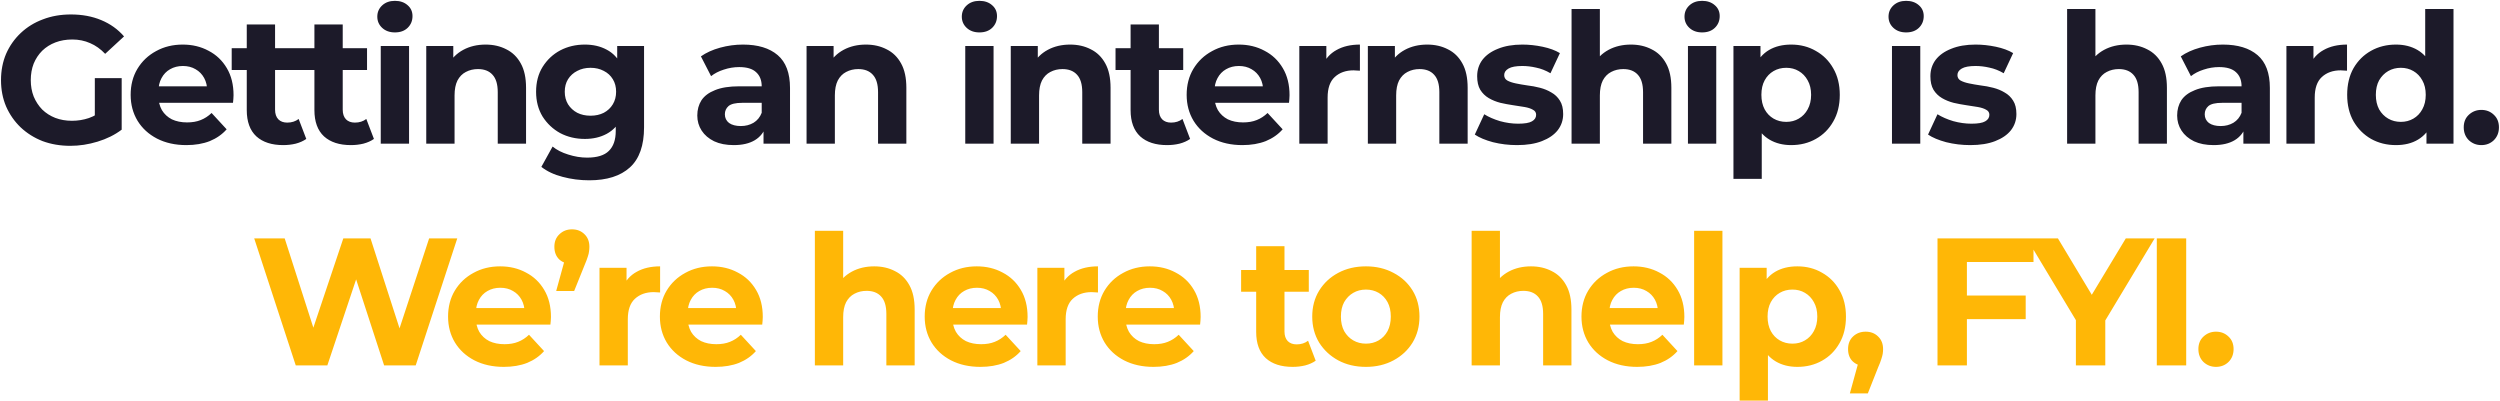 <svg width="992" height="159" viewBox="0 0 992 159" fill="none" xmlns="http://www.w3.org/2000/svg">
<path d="M27.906 57.864C23.922 57.864 20.25 57.24 16.89 55.992C13.578 54.696 10.674 52.872 8.178 50.52C5.73 48.168 3.81 45.408 2.418 42.24C1.074 39.072 0.402 35.592 0.402 31.8C0.402 28.008 1.074 24.528 2.418 21.36C3.81 18.192 5.754 15.432 8.25 13.08C10.746 10.728 13.674 8.928 17.034 7.68C20.394 6.384 24.09 5.736 28.122 5.736C32.586 5.736 36.594 6.48 40.146 7.968C43.746 9.456 46.77 11.616 49.218 14.448L41.73 21.36C39.906 19.44 37.914 18.024 35.754 17.112C33.594 16.152 31.242 15.672 28.698 15.672C26.25 15.672 24.018 16.056 22.002 16.824C19.986 17.592 18.234 18.696 16.746 20.136C15.306 21.576 14.178 23.28 13.362 25.248C12.594 27.216 12.21 29.4 12.21 31.8C12.21 34.152 12.594 36.312 13.362 38.28C14.178 40.248 15.306 41.976 16.746 43.464C18.234 44.904 19.962 46.008 21.93 46.776C23.946 47.544 26.154 47.928 28.554 47.928C30.858 47.928 33.09 47.568 35.25 46.848C37.458 46.08 39.594 44.808 41.658 43.032L48.282 51.456C45.546 53.52 42.354 55.104 38.706 56.208C35.106 57.312 31.506 57.864 27.906 57.864ZM37.626 49.944V31.008H48.282V51.456L37.626 49.944ZM73.949 57.576C69.533 57.576 65.645 56.712 62.285 54.984C58.973 53.256 56.405 50.904 54.581 47.928C52.757 44.904 51.845 41.472 51.845 37.632C51.845 33.744 52.733 30.312 54.509 27.336C56.333 24.312 58.805 21.96 61.925 20.28C65.045 18.552 68.573 17.688 72.509 17.688C76.301 17.688 79.709 18.504 82.733 20.136C85.805 21.72 88.229 24.024 90.005 27.048C91.781 30.024 92.669 33.6 92.669 37.776C92.669 38.208 92.645 38.712 92.597 39.288C92.549 39.816 92.501 40.32 92.453 40.8H60.989V34.248H86.549L82.229 36.192C82.229 34.176 81.821 32.424 81.005 30.936C80.189 29.448 79.061 28.296 77.621 27.48C76.181 26.616 74.501 26.184 72.581 26.184C70.661 26.184 68.957 26.616 67.469 27.48C66.029 28.296 64.901 29.472 64.085 31.008C63.269 32.496 62.861 34.272 62.861 36.336V38.064C62.861 40.176 63.317 42.048 64.229 43.68C65.189 45.264 66.509 46.488 68.189 47.352C69.917 48.168 71.933 48.576 74.237 48.576C76.301 48.576 78.101 48.264 79.637 47.64C81.221 47.016 82.661 46.08 83.957 44.832L89.933 51.312C88.157 53.328 85.925 54.888 83.237 55.992C80.549 57.048 77.453 57.576 73.949 57.576ZM112.387 57.576C107.827 57.576 104.275 56.424 101.731 54.12C99.186 51.768 97.915 48.288 97.915 43.68V9.696H109.147V43.536C109.147 45.168 109.579 46.44 110.443 47.352C111.307 48.216 112.483 48.648 113.971 48.648C115.747 48.648 117.259 48.168 118.507 47.208L121.531 55.128C120.379 55.944 118.987 56.568 117.355 57C115.771 57.384 114.115 57.576 112.387 57.576ZM91.939 27.768V19.128H118.795V27.768H91.939ZM139.232 57.576C134.672 57.576 131.12 56.424 128.576 54.12C126.032 51.768 124.76 48.288 124.76 43.68V9.696H135.992V43.536C135.992 45.168 136.424 46.44 137.288 47.352C138.152 48.216 139.328 48.648 140.816 48.648C142.592 48.648 144.104 48.168 145.352 47.208L148.376 55.128C147.224 55.944 145.832 56.568 144.2 57C142.616 57.384 140.96 57.576 139.232 57.576ZM118.784 27.768V19.128H145.64V27.768H118.784ZM151.081 57V18.264H162.313V57H151.081ZM156.697 12.864C154.633 12.864 152.953 12.264 151.657 11.064C150.361 9.864 149.713 8.376 149.713 6.6C149.713 4.824 150.361 3.336 151.657 2.136C152.953 0.936 154.633 0.336 156.697 0.336C158.761 0.336 160.441 0.912 161.737 2.064C163.033 3.168 163.681 4.608 163.681 6.384C163.681 8.256 163.033 9.816 161.737 11.064C160.489 12.264 158.809 12.864 156.697 12.864ZM192.681 17.688C195.753 17.688 198.489 18.312 200.889 19.56C203.337 20.76 205.257 22.632 206.649 25.176C208.041 27.672 208.737 30.888 208.737 34.824V57H197.505V36.552C197.505 33.432 196.809 31.128 195.417 29.64C194.073 28.152 192.153 27.408 189.657 27.408C187.881 27.408 186.273 27.792 184.833 28.56C183.441 29.28 182.337 30.408 181.521 31.944C180.753 33.48 180.369 35.448 180.369 37.848V57H169.137V18.264H179.865V28.992L177.849 25.752C179.241 23.16 181.233 21.168 183.825 19.776C186.417 18.384 189.369 17.688 192.681 17.688ZM233.816 71.544C230.168 71.544 226.64 71.088 223.232 70.176C219.872 69.312 217.064 67.992 214.808 66.216L219.272 58.152C220.904 59.496 222.968 60.552 225.464 61.32C228.008 62.136 230.504 62.544 232.952 62.544C236.936 62.544 239.816 61.656 241.592 59.88C243.416 58.104 244.328 55.464 244.328 51.96V46.128L245.048 36.408L244.904 26.616V18.264H255.56V50.52C255.56 57.72 253.688 63.024 249.944 66.432C246.2 69.84 240.824 71.544 233.816 71.544ZM232.088 55.128C228.488 55.128 225.224 54.36 222.296 52.824C219.416 51.24 217.088 49.056 215.312 46.272C213.584 43.44 212.72 40.152 212.72 36.408C212.72 32.616 213.584 29.328 215.312 26.544C217.088 23.712 219.416 21.528 222.296 19.992C225.224 18.456 228.488 17.688 232.088 17.688C235.352 17.688 238.232 18.36 240.728 19.704C243.224 21 245.168 23.04 246.56 25.824C247.952 28.56 248.648 32.088 248.648 36.408C248.648 40.68 247.952 44.208 246.56 46.992C245.168 49.728 243.224 51.768 240.728 53.112C238.232 54.456 235.352 55.128 232.088 55.128ZM234.32 45.912C236.288 45.912 238.04 45.528 239.576 44.76C241.112 43.944 242.312 42.816 243.176 41.376C244.04 39.936 244.472 38.28 244.472 36.408C244.472 34.488 244.04 32.832 243.176 31.44C242.312 30 241.112 28.896 239.576 28.128C238.04 27.312 236.288 26.904 234.32 26.904C232.352 26.904 230.6 27.312 229.064 28.128C227.528 28.896 226.304 30 225.392 31.44C224.528 32.832 224.096 34.488 224.096 36.408C224.096 38.28 224.528 39.936 225.392 41.376C226.304 42.816 227.528 43.944 229.064 44.76C230.6 45.528 232.352 45.912 234.32 45.912ZM302.964 57V49.44L302.244 47.784V34.248C302.244 31.848 301.5 29.976 300.012 28.632C298.572 27.288 296.34 26.616 293.316 26.616C291.252 26.616 289.212 26.952 287.196 27.624C285.228 28.248 283.548 29.112 282.156 30.216L278.124 22.368C280.236 20.88 282.78 19.728 285.756 18.912C288.732 18.096 291.756 17.688 294.828 17.688C300.732 17.688 305.316 19.08 308.58 21.864C311.844 24.648 313.476 28.992 313.476 34.896V57H302.964ZM291.156 57.576C288.132 57.576 285.54 57.072 283.38 56.064C281.22 55.008 279.564 53.592 278.412 51.816C277.26 50.04 276.684 48.048 276.684 45.84C276.684 43.536 277.236 41.52 278.34 39.792C279.492 38.064 281.292 36.72 283.74 35.76C286.188 34.752 289.38 34.248 293.316 34.248H303.612V40.8H294.54C291.9 40.8 290.076 41.232 289.068 42.096C288.108 42.96 287.628 44.04 287.628 45.336C287.628 46.776 288.18 47.928 289.284 48.792C290.436 49.608 291.996 50.016 293.964 50.016C295.836 50.016 297.516 49.584 299.004 48.72C300.492 47.808 301.572 46.488 302.244 44.76L303.972 49.944C303.156 52.44 301.668 54.336 299.508 55.632C297.348 56.928 294.564 57.576 291.156 57.576ZM343.586 17.688C346.658 17.688 349.394 18.312 351.794 19.56C354.242 20.76 356.162 22.632 357.554 25.176C358.946 27.672 359.642 30.888 359.642 34.824V57H348.41V36.552C348.41 33.432 347.714 31.128 346.322 29.64C344.978 28.152 343.058 27.408 340.562 27.408C338.786 27.408 337.178 27.792 335.738 28.56C334.346 29.28 333.242 30.408 332.426 31.944C331.658 33.48 331.274 35.448 331.274 37.848V57H320.042V18.264H330.77V28.992L328.754 25.752C330.146 23.16 332.138 21.168 334.73 19.776C337.322 18.384 340.274 17.688 343.586 17.688ZM383.014 57V18.264H394.246V57H383.014ZM388.63 12.864C386.566 12.864 384.886 12.264 383.59 11.064C382.294 9.864 381.646 8.376 381.646 6.6C381.646 4.824 382.294 3.336 383.59 2.136C384.886 0.936 386.566 0.336 388.63 0.336C390.694 0.336 392.374 0.912 393.67 2.064C394.966 3.168 395.614 4.608 395.614 6.384C395.614 8.256 394.966 9.816 393.67 11.064C392.422 12.264 390.742 12.864 388.63 12.864ZM424.614 17.688C427.686 17.688 430.422 18.312 432.822 19.56C435.27 20.76 437.19 22.632 438.582 25.176C439.974 27.672 440.67 30.888 440.67 34.824V57H429.438V36.552C429.438 33.432 428.742 31.128 427.35 29.64C426.006 28.152 424.086 27.408 421.59 27.408C419.814 27.408 418.206 27.792 416.766 28.56C415.374 29.28 414.27 30.408 413.454 31.944C412.686 33.48 412.302 35.448 412.302 37.848V57H401.07V18.264H411.798V28.992L409.782 25.752C411.174 23.16 413.166 21.168 415.758 19.776C418.35 18.384 421.302 17.688 424.614 17.688ZM463.091 57.576C458.531 57.576 454.979 56.424 452.435 54.12C449.891 51.768 448.619 48.288 448.619 43.68V9.696H459.851V43.536C459.851 45.168 460.283 46.44 461.147 47.352C462.011 48.216 463.187 48.648 464.675 48.648C466.451 48.648 467.963 48.168 469.211 47.208L472.235 55.128C471.083 55.944 469.691 56.568 468.059 57C466.475 57.384 464.819 57.576 463.091 57.576ZM442.643 27.768V19.128H469.499V27.768H442.643ZM492.969 57.576C488.553 57.576 484.665 56.712 481.305 54.984C477.993 53.256 475.425 50.904 473.601 47.928C471.777 44.904 470.865 41.472 470.865 37.632C470.865 33.744 471.753 30.312 473.529 27.336C475.353 24.312 477.825 21.96 480.945 20.28C484.065 18.552 487.593 17.688 491.529 17.688C495.321 17.688 498.729 18.504 501.753 20.136C504.825 21.72 507.249 24.024 509.025 27.048C510.801 30.024 511.689 33.6 511.689 37.776C511.689 38.208 511.665 38.712 511.617 39.288C511.569 39.816 511.521 40.32 511.473 40.8H480.009V34.248H505.569L501.249 36.192C501.249 34.176 500.841 32.424 500.025 30.936C499.209 29.448 498.081 28.296 496.641 27.48C495.201 26.616 493.521 26.184 491.601 26.184C489.681 26.184 487.977 26.616 486.489 27.48C485.049 28.296 483.921 29.472 483.105 31.008C482.289 32.496 481.881 34.272 481.881 36.336V38.064C481.881 40.176 482.337 42.048 483.249 43.68C484.209 45.264 485.529 46.488 487.209 47.352C488.937 48.168 490.953 48.576 493.257 48.576C495.321 48.576 497.121 48.264 498.657 47.64C500.241 47.016 501.681 46.08 502.977 44.832L508.953 51.312C507.177 53.328 504.945 54.888 502.257 55.992C499.569 57.048 496.473 57.576 492.969 57.576ZM515.567 57V18.264H526.295V29.208L524.783 26.04C525.935 23.304 527.783 21.24 530.327 19.848C532.871 18.408 535.967 17.688 539.615 17.688V28.056C539.135 28.008 538.703 27.984 538.319 27.984C537.935 27.936 537.527 27.912 537.095 27.912C534.023 27.912 531.527 28.8 529.607 30.576C527.735 32.304 526.799 35.016 526.799 38.712V57H515.567ZM566.308 17.688C569.38 17.688 572.116 18.312 574.516 19.56C576.964 20.76 578.884 22.632 580.276 25.176C581.668 27.672 582.364 30.888 582.364 34.824V57H571.132V36.552C571.132 33.432 570.436 31.128 569.044 29.64C567.7 28.152 565.78 27.408 563.284 27.408C561.508 27.408 559.9 27.792 558.46 28.56C557.068 29.28 555.964 30.408 555.148 31.944C554.38 33.48 553.996 35.448 553.996 37.848V57H542.764V18.264H553.492V28.992L551.476 25.752C552.868 23.16 554.86 21.168 557.452 19.776C560.044 18.384 562.996 17.688 566.308 17.688ZM601.977 57.576C598.665 57.576 595.473 57.192 592.401 56.424C589.377 55.608 586.977 54.6 585.201 53.4L588.945 45.336C590.721 46.44 592.809 47.352 595.209 48.072C597.657 48.744 600.057 49.08 602.409 49.08C605.001 49.08 606.825 48.768 607.881 48.144C608.985 47.52 609.537 46.656 609.537 45.552C609.537 44.64 609.105 43.968 608.241 43.536C607.425 43.056 606.321 42.696 604.929 42.456C603.537 42.216 602.001 41.976 600.321 41.736C598.689 41.496 597.033 41.184 595.353 40.8C593.673 40.368 592.137 39.744 590.745 38.928C589.353 38.112 588.225 37.008 587.361 35.616C586.545 34.224 586.137 32.424 586.137 30.216C586.137 27.768 586.833 25.608 588.225 23.736C589.665 21.864 591.729 20.4 594.417 19.344C597.105 18.24 600.321 17.688 604.065 17.688C606.705 17.688 609.393 17.976 612.129 18.552C614.865 19.128 617.145 19.968 618.969 21.072L615.225 29.064C613.353 27.96 611.457 27.216 609.537 26.832C607.665 26.4 605.841 26.184 604.065 26.184C601.569 26.184 599.745 26.52 598.593 27.192C597.441 27.864 596.865 28.728 596.865 29.784C596.865 30.744 597.273 31.464 598.089 31.944C598.953 32.424 600.081 32.808 601.473 33.096C602.865 33.384 604.377 33.648 606.009 33.888C607.689 34.08 609.369 34.392 611.049 34.824C612.729 35.256 614.241 35.88 615.585 36.696C616.977 37.464 618.105 38.544 618.969 39.936C619.833 41.28 620.265 43.056 620.265 45.264C620.265 47.664 619.545 49.8 618.105 51.672C616.665 53.496 614.577 54.936 611.841 55.992C609.153 57.048 605.865 57.576 601.977 57.576ZM647.139 17.688C650.211 17.688 652.947 18.312 655.347 19.56C657.795 20.76 659.715 22.632 661.107 25.176C662.499 27.672 663.195 30.888 663.195 34.824V57H651.963V36.552C651.963 33.432 651.267 31.128 649.875 29.64C648.531 28.152 646.611 27.408 644.115 27.408C642.339 27.408 640.731 27.792 639.291 28.56C637.899 29.28 636.795 30.408 635.979 31.944C635.211 33.48 634.827 35.448 634.827 37.848V57H623.595V3.576H634.827V28.992L632.307 25.752C633.699 23.16 635.691 21.168 638.283 19.776C640.875 18.384 643.827 17.688 647.139 17.688ZM669.776 57V18.264H681.008V57H669.776ZM675.392 12.864C673.328 12.864 671.648 12.264 670.352 11.064C669.056 9.864 668.408 8.376 668.408 6.6C668.408 4.824 669.056 3.336 670.352 2.136C671.648 0.936 673.328 0.336 675.392 0.336C677.456 0.336 679.136 0.912 680.432 2.064C681.728 3.168 682.376 4.608 682.376 6.384C682.376 8.256 681.728 9.816 680.432 11.064C679.184 12.264 677.504 12.864 675.392 12.864ZM710.728 57.576C707.464 57.576 704.608 56.856 702.16 55.416C699.712 53.976 697.792 51.792 696.4 48.864C695.056 45.888 694.384 42.144 694.384 37.632C694.384 33.072 695.032 29.328 696.328 26.4C697.624 23.472 699.496 21.288 701.944 19.848C704.392 18.408 707.32 17.688 710.728 17.688C714.376 17.688 717.64 18.528 720.52 20.208C723.448 21.84 725.752 24.144 727.432 27.12C729.16 30.096 730.024 33.6 730.024 37.632C730.024 41.712 729.16 45.24 727.432 48.216C725.752 51.192 723.448 53.496 720.52 55.128C717.64 56.76 714.376 57.576 710.728 57.576ZM687.832 70.968V18.264H698.56V26.184L698.344 37.704L699.064 49.152V70.968H687.832ZM708.784 48.36C710.656 48.36 712.312 47.928 713.752 47.064C715.24 46.2 716.416 44.976 717.28 43.392C718.192 41.76 718.648 39.84 718.648 37.632C718.648 35.376 718.192 33.456 717.28 31.872C716.416 30.288 715.24 29.064 713.752 28.2C712.312 27.336 710.656 26.904 708.784 26.904C706.912 26.904 705.232 27.336 703.744 28.2C702.256 29.064 701.08 30.288 700.216 31.872C699.352 33.456 698.92 35.376 698.92 37.632C698.92 39.84 699.352 41.76 700.216 43.392C701.08 44.976 702.256 46.2 703.744 47.064C705.232 47.928 706.912 48.36 708.784 48.36ZM750.734 57V18.264H761.966V57H750.734ZM756.35 12.864C754.286 12.864 752.606 12.264 751.31 11.064C750.014 9.864 749.366 8.376 749.366 6.6C749.366 4.824 750.014 3.336 751.31 2.136C752.606 0.936 754.286 0.336 756.35 0.336C758.414 0.336 760.094 0.912 761.39 2.064C762.686 3.168 763.334 4.608 763.334 6.384C763.334 8.256 762.686 9.816 761.39 11.064C760.142 12.264 758.462 12.864 756.35 12.864ZM781.822 57.576C778.51 57.576 775.318 57.192 772.246 56.424C769.222 55.608 766.822 54.6 765.046 53.4L768.79 45.336C770.566 46.44 772.654 47.352 775.054 48.072C777.502 48.744 779.902 49.08 782.254 49.08C784.846 49.08 786.67 48.768 787.726 48.144C788.83 47.52 789.382 46.656 789.382 45.552C789.382 44.64 788.95 43.968 788.086 43.536C787.27 43.056 786.166 42.696 784.774 42.456C783.382 42.216 781.846 41.976 780.166 41.736C778.534 41.496 776.878 41.184 775.198 40.8C773.518 40.368 771.982 39.744 770.59 38.928C769.198 38.112 768.07 37.008 767.206 35.616C766.39 34.224 765.982 32.424 765.982 30.216C765.982 27.768 766.678 25.608 768.07 23.736C769.51 21.864 771.574 20.4 774.262 19.344C776.95 18.24 780.166 17.688 783.91 17.688C786.55 17.688 789.238 17.976 791.974 18.552C794.71 19.128 796.99 19.968 798.814 21.072L795.07 29.064C793.198 27.96 791.302 27.216 789.382 26.832C787.51 26.4 785.686 26.184 783.91 26.184C781.414 26.184 779.59 26.52 778.438 27.192C777.286 27.864 776.71 28.728 776.71 29.784C776.71 30.744 777.118 31.464 777.934 31.944C778.798 32.424 779.926 32.808 781.318 33.096C782.71 33.384 784.222 33.648 785.854 33.888C787.534 34.08 789.214 34.392 790.894 34.824C792.574 35.256 794.086 35.88 795.43 36.696C796.822 37.464 797.95 38.544 798.814 39.936C799.678 41.28 800.11 43.056 800.11 45.264C800.11 47.664 799.39 49.8 797.95 51.672C796.51 53.496 794.422 54.936 791.686 55.992C788.998 57.048 785.71 57.576 781.822 57.576ZM843.775 17.688C846.847 17.688 849.583 18.312 851.983 19.56C854.431 20.76 856.351 22.632 857.743 25.176C859.135 27.672 859.831 30.888 859.831 34.824V57H848.599V36.552C848.599 33.432 847.903 31.128 846.511 29.64C845.167 28.152 843.247 27.408 840.751 27.408C838.975 27.408 837.367 27.792 835.927 28.56C834.535 29.28 833.431 30.408 832.615 31.944C831.847 33.48 831.463 35.448 831.463 37.848V57H820.231V3.576H831.463V28.992L828.943 25.752C830.335 23.16 832.327 21.168 834.919 19.776C837.511 18.384 840.463 17.688 843.775 17.688ZM890.172 57V49.44L889.452 47.784V34.248C889.452 31.848 888.708 29.976 887.22 28.632C885.78 27.288 883.548 26.616 880.524 26.616C878.46 26.616 876.42 26.952 874.404 27.624C872.436 28.248 870.756 29.112 869.364 30.216L865.332 22.368C867.444 20.88 869.988 19.728 872.964 18.912C875.94 18.096 878.964 17.688 882.036 17.688C887.94 17.688 892.524 19.08 895.788 21.864C899.052 24.648 900.684 28.992 900.684 34.896V57H890.172ZM878.364 57.576C875.34 57.576 872.748 57.072 870.588 56.064C868.428 55.008 866.772 53.592 865.62 51.816C864.468 50.04 863.892 48.048 863.892 45.84C863.892 43.536 864.444 41.52 865.548 39.792C866.7 38.064 868.5 36.72 870.948 35.76C873.396 34.752 876.588 34.248 880.524 34.248H890.82V40.8H881.748C879.108 40.8 877.284 41.232 876.276 42.096C875.316 42.96 874.836 44.04 874.836 45.336C874.836 46.776 875.388 47.928 876.492 48.792C877.644 49.608 879.204 50.016 881.172 50.016C883.044 50.016 884.724 49.584 886.212 48.72C887.7 47.808 888.78 46.488 889.452 44.76L891.18 49.944C890.364 52.44 888.876 54.336 886.716 55.632C884.556 56.928 881.772 57.576 878.364 57.576ZM907.25 57V18.264H917.978V29.208L916.466 26.04C917.618 23.304 919.466 21.24 922.01 19.848C924.554 18.408 927.65 17.688 931.298 17.688V28.056C930.818 28.008 930.386 27.984 930.002 27.984C929.618 27.936 929.21 27.912 928.778 27.912C925.706 27.912 923.21 28.8 921.29 30.576C919.418 32.304 918.482 35.016 918.482 38.712V57H907.25ZM950.727 57.576C947.079 57.576 943.791 56.76 940.863 55.128C937.935 53.448 935.607 51.12 933.879 48.144C932.199 45.168 931.359 41.664 931.359 37.632C931.359 33.552 932.199 30.024 933.879 27.048C935.607 24.072 937.935 21.768 940.863 20.136C943.791 18.504 947.079 17.688 950.727 17.688C953.991 17.688 956.847 18.408 959.295 19.848C961.743 21.288 963.639 23.472 964.983 26.4C966.327 29.328 966.999 33.072 966.999 37.632C966.999 42.144 966.351 45.888 965.055 48.864C963.759 51.792 961.887 53.976 959.439 55.416C957.039 56.856 954.135 57.576 950.727 57.576ZM952.671 48.36C954.495 48.36 956.151 47.928 957.639 47.064C959.127 46.2 960.303 44.976 961.167 43.392C962.079 41.76 962.535 39.84 962.535 37.632C962.535 35.376 962.079 33.456 961.167 31.872C960.303 30.288 959.127 29.064 957.639 28.2C956.151 27.336 954.495 26.904 952.671 26.904C950.799 26.904 949.119 27.336 947.631 28.2C946.143 29.064 944.943 30.288 944.031 31.872C943.167 33.456 942.735 35.376 942.735 37.632C942.735 39.84 943.167 41.76 944.031 43.392C944.943 44.976 946.143 46.2 947.631 47.064C949.119 47.928 950.799 48.36 952.671 48.36ZM962.823 57V49.08L963.039 37.56L962.319 26.112V3.576H973.551V57H962.823ZM984.594 57.576C982.674 57.576 981.018 56.928 979.626 55.632C978.282 54.288 977.61 52.584 977.61 50.52C977.61 48.456 978.282 46.8 979.626 45.552C981.018 44.256 982.674 43.608 984.594 43.608C986.562 43.608 988.218 44.256 989.562 45.552C990.906 46.8 991.578 48.456 991.578 50.52C991.578 52.584 990.906 54.288 989.562 55.632C988.218 56.928 986.562 57.576 984.594 57.576Z" fill="#1C1A29"/>
<path d="M117.359 145L100.871 94.6H112.967L127.295 139.24H121.247L136.223 94.6H147.023L161.423 139.24H155.591L170.279 94.6H181.439L164.951 145H152.423L139.679 105.832H142.991L129.887 145H117.359ZM199.899 145.576C195.483 145.576 191.595 144.712 188.235 142.984C184.923 141.256 182.355 138.904 180.531 135.928C178.707 132.904 177.795 129.472 177.795 125.632C177.795 121.744 178.683 118.312 180.459 115.336C182.283 112.312 184.755 109.96 187.875 108.28C190.995 106.552 194.523 105.688 198.459 105.688C202.251 105.688 205.659 106.504 208.683 108.136C211.755 109.72 214.179 112.024 215.955 115.048C217.731 118.024 218.619 121.6 218.619 125.776C218.619 126.208 218.595 126.712 218.547 127.288C218.499 127.816 218.451 128.32 218.403 128.8H186.939V122.248H212.499L208.179 124.192C208.179 122.176 207.771 120.424 206.955 118.936C206.139 117.448 205.011 116.296 203.571 115.48C202.131 114.616 200.451 114.184 198.531 114.184C196.611 114.184 194.907 114.616 193.419 115.48C191.979 116.296 190.851 117.472 190.035 119.008C189.219 120.496 188.811 122.272 188.811 124.336V126.064C188.811 128.176 189.267 130.048 190.179 131.68C191.139 133.264 192.459 134.488 194.139 135.352C195.867 136.168 197.883 136.576 200.187 136.576C202.251 136.576 204.051 136.264 205.587 135.64C207.171 135.016 208.611 134.08 209.907 132.832L215.883 139.312C214.107 141.328 211.875 142.888 209.187 143.992C206.499 145.048 203.403 145.576 199.899 145.576ZM220.694 115.48L225.446 98.2L227.03 104.752C224.966 104.752 223.262 104.152 221.918 102.952C220.622 101.704 219.974 100.024 219.974 97.912C219.974 95.848 220.646 94.192 221.99 92.944C223.334 91.648 224.99 91 226.958 91C228.974 91 230.63 91.648 231.926 92.944C233.222 94.192 233.87 95.848 233.87 97.912C233.87 98.536 233.822 99.16 233.726 99.784C233.678 100.36 233.51 101.056 233.222 101.872C232.982 102.688 232.574 103.768 231.998 105.112L227.822 115.48H220.694ZM237.882 145V106.264H248.61V117.208L247.098 114.04C248.25 111.304 250.098 109.24 252.642 107.848C255.186 106.408 258.282 105.688 261.93 105.688V116.056C261.45 116.008 261.018 115.984 260.634 115.984C260.25 115.936 259.842 115.912 259.41 115.912C256.338 115.912 253.842 116.8 251.922 118.576C250.05 120.304 249.114 123.016 249.114 126.712V145H237.882ZM283.951 145.576C279.535 145.576 275.647 144.712 272.287 142.984C268.975 141.256 266.407 138.904 264.583 135.928C262.759 132.904 261.847 129.472 261.847 125.632C261.847 121.744 262.735 118.312 264.511 115.336C266.335 112.312 268.807 109.96 271.927 108.28C275.047 106.552 278.575 105.688 282.511 105.688C286.303 105.688 289.711 106.504 292.735 108.136C295.807 109.72 298.231 112.024 300.007 115.048C301.783 118.024 302.671 121.6 302.671 125.776C302.671 126.208 302.647 126.712 302.599 127.288C302.551 127.816 302.503 128.32 302.455 128.8H270.991V122.248H296.551L292.231 124.192C292.231 122.176 291.823 120.424 291.007 118.936C290.191 117.448 289.063 116.296 287.623 115.48C286.183 114.616 284.503 114.184 282.583 114.184C280.663 114.184 278.959 114.616 277.471 115.48C276.031 116.296 274.903 117.472 274.087 119.008C273.271 120.496 272.863 122.272 272.863 124.336V126.064C272.863 128.176 273.319 130.048 274.231 131.68C275.191 133.264 276.511 134.488 278.191 135.352C279.919 136.168 281.935 136.576 284.239 136.576C286.303 136.576 288.103 136.264 289.639 135.64C291.223 135.016 292.663 134.08 293.959 132.832L299.935 139.312C298.159 141.328 295.927 142.888 293.239 143.992C290.551 145.048 287.455 145.576 283.951 145.576ZM346.883 105.688C349.955 105.688 352.691 106.312 355.091 107.56C357.539 108.76 359.459 110.632 360.851 113.176C362.243 115.672 362.939 118.888 362.939 122.824V145H351.707V124.552C351.707 121.432 351.011 119.128 349.619 117.64C348.275 116.152 346.355 115.408 343.859 115.408C342.083 115.408 340.475 115.792 339.035 116.56C337.643 117.28 336.539 118.408 335.723 119.944C334.955 121.48 334.571 123.448 334.571 125.848V145H323.339V91.576H334.571V116.992L332.051 113.752C333.443 111.16 335.435 109.168 338.027 107.776C340.619 106.384 343.571 105.688 346.883 105.688ZM389.026 145.576C384.61 145.576 380.722 144.712 377.362 142.984C374.05 141.256 371.482 138.904 369.658 135.928C367.834 132.904 366.922 129.472 366.922 125.632C366.922 121.744 367.81 118.312 369.586 115.336C371.41 112.312 373.882 109.96 377.002 108.28C380.122 106.552 383.65 105.688 387.586 105.688C391.378 105.688 394.786 106.504 397.81 108.136C400.882 109.72 403.306 112.024 405.082 115.048C406.858 118.024 407.746 121.6 407.746 125.776C407.746 126.208 407.722 126.712 407.674 127.288C407.626 127.816 407.578 128.32 407.53 128.8H376.066V122.248H401.626L397.306 124.192C397.306 122.176 396.898 120.424 396.082 118.936C395.266 117.448 394.138 116.296 392.698 115.48C391.258 114.616 389.578 114.184 387.658 114.184C385.738 114.184 384.034 114.616 382.546 115.48C381.106 116.296 379.978 117.472 379.162 119.008C378.346 120.496 377.938 122.272 377.938 124.336V126.064C377.938 128.176 378.394 130.048 379.306 131.68C380.266 133.264 381.586 134.488 383.266 135.352C384.994 136.168 387.01 136.576 389.314 136.576C391.378 136.576 393.178 136.264 394.714 135.64C396.298 135.016 397.738 134.08 399.034 132.832L405.01 139.312C403.234 141.328 401.002 142.888 398.314 143.992C395.626 145.048 392.53 145.576 389.026 145.576ZM411.624 145V106.264H422.352V117.208L420.84 114.04C421.992 111.304 423.84 109.24 426.384 107.848C428.928 106.408 432.024 105.688 435.672 105.688V116.056C435.192 116.008 434.76 115.984 434.376 115.984C433.992 115.936 433.584 115.912 433.152 115.912C430.08 115.912 427.584 116.8 425.664 118.576C423.792 120.304 422.856 123.016 422.856 126.712V145H411.624ZM457.693 145.576C453.277 145.576 449.389 144.712 446.029 142.984C442.717 141.256 440.149 138.904 438.325 135.928C436.501 132.904 435.589 129.472 435.589 125.632C435.589 121.744 436.477 118.312 438.253 115.336C440.077 112.312 442.549 109.96 445.669 108.28C448.789 106.552 452.317 105.688 456.253 105.688C460.045 105.688 463.453 106.504 466.477 108.136C469.549 109.72 471.973 112.024 473.749 115.048C475.525 118.024 476.413 121.6 476.413 125.776C476.413 126.208 476.389 126.712 476.341 127.288C476.293 127.816 476.245 128.32 476.197 128.8H444.733V122.248H470.293L465.973 124.192C465.973 122.176 465.565 120.424 464.749 118.936C463.933 117.448 462.805 116.296 461.365 115.48C459.925 114.616 458.245 114.184 456.325 114.184C454.405 114.184 452.701 114.616 451.213 115.48C449.773 116.296 448.645 117.472 447.829 119.008C447.013 120.496 446.605 122.272 446.605 124.336V126.064C446.605 128.176 447.061 130.048 447.973 131.68C448.933 133.264 450.253 134.488 451.933 135.352C453.661 136.168 455.677 136.576 457.981 136.576C460.045 136.576 461.845 136.264 463.381 135.64C464.965 135.016 466.405 134.08 467.701 132.832L473.677 139.312C471.901 141.328 469.669 142.888 466.981 143.992C464.293 145.048 461.197 145.576 457.693 145.576ZM512.922 145.576C508.362 145.576 504.81 144.424 502.266 142.12C499.722 139.768 498.45 136.288 498.45 131.68V97.696H509.682V131.536C509.682 133.168 510.114 134.44 510.978 135.352C511.842 136.216 513.018 136.648 514.506 136.648C516.282 136.648 517.794 136.168 519.042 135.208L522.066 143.128C520.914 143.944 519.522 144.568 517.89 145C516.306 145.384 514.65 145.576 512.922 145.576ZM492.474 115.768V107.128H519.33V115.768H492.474ZM542.007 145.576C537.879 145.576 534.207 144.712 530.991 142.984C527.823 141.256 525.303 138.904 523.431 135.928C521.607 132.904 520.695 129.472 520.695 125.632C520.695 121.744 521.607 118.312 523.431 115.336C525.303 112.312 527.823 109.96 530.991 108.28C534.207 106.552 537.879 105.688 542.007 105.688C546.087 105.688 549.735 106.552 552.951 108.28C556.167 109.96 558.687 112.288 560.511 115.264C562.335 118.24 563.247 121.696 563.247 125.632C563.247 129.472 562.335 132.904 560.511 135.928C558.687 138.904 556.167 141.256 552.951 142.984C549.735 144.712 546.087 145.576 542.007 145.576ZM542.007 136.36C543.879 136.36 545.559 135.928 547.047 135.064C548.535 134.2 549.711 132.976 550.575 131.392C551.439 129.76 551.871 127.84 551.871 125.632C551.871 123.376 551.439 121.456 550.575 119.872C549.711 118.288 548.535 117.064 547.047 116.2C545.559 115.336 543.879 114.904 542.007 114.904C540.135 114.904 538.455 115.336 536.967 116.2C535.479 117.064 534.279 118.288 533.367 119.872C532.503 121.456 532.071 123.376 532.071 125.632C532.071 127.84 532.503 129.76 533.367 131.392C534.279 132.976 535.479 134.2 536.967 135.064C538.455 135.928 540.135 136.36 542.007 136.36ZM607.49 105.688C610.562 105.688 613.298 106.312 615.698 107.56C618.146 108.76 620.066 110.632 621.458 113.176C622.85 115.672 623.546 118.888 623.546 122.824V145H612.314V124.552C612.314 121.432 611.618 119.128 610.226 117.64C608.882 116.152 606.962 115.408 604.466 115.408C602.69 115.408 601.082 115.792 599.642 116.56C598.25 117.28 597.146 118.408 596.33 119.944C595.562 121.48 595.178 123.448 595.178 125.848V145H583.946V91.576H595.178V116.992L592.658 113.752C594.05 111.16 596.042 109.168 598.634 107.776C601.226 106.384 604.178 105.688 607.49 105.688ZM649.632 145.576C645.216 145.576 641.328 144.712 637.968 142.984C634.656 141.256 632.088 138.904 630.264 135.928C628.44 132.904 627.528 129.472 627.528 125.632C627.528 121.744 628.416 118.312 630.192 115.336C632.016 112.312 634.488 109.96 637.608 108.28C640.728 106.552 644.256 105.688 648.192 105.688C651.984 105.688 655.392 106.504 658.416 108.136C661.488 109.72 663.912 112.024 665.688 115.048C667.464 118.024 668.352 121.6 668.352 125.776C668.352 126.208 668.328 126.712 668.28 127.288C668.232 127.816 668.184 128.32 668.136 128.8H636.672V122.248H662.232L657.912 124.192C657.912 122.176 657.504 120.424 656.688 118.936C655.872 117.448 654.744 116.296 653.304 115.48C651.864 114.616 650.184 114.184 648.264 114.184C646.344 114.184 644.64 114.616 643.152 115.48C641.712 116.296 640.584 117.472 639.768 119.008C638.952 120.496 638.544 122.272 638.544 124.336V126.064C638.544 128.176 639 130.048 639.912 131.68C640.872 133.264 642.192 134.488 643.872 135.352C645.6 136.168 647.616 136.576 649.92 136.576C651.984 136.576 653.784 136.264 655.32 135.64C656.904 135.016 658.344 134.08 659.64 132.832L665.616 139.312C663.84 141.328 661.608 142.888 658.92 143.992C656.232 145.048 653.136 145.576 649.632 145.576ZM672.23 145V91.576H683.462V145H672.23ZM713.182 145.576C709.918 145.576 707.062 144.856 704.614 143.416C702.166 141.976 700.246 139.792 698.854 136.864C697.51 133.888 696.838 130.144 696.838 125.632C696.838 121.072 697.486 117.328 698.782 114.4C700.078 111.472 701.95 109.288 704.398 107.848C706.846 106.408 709.774 105.688 713.182 105.688C716.83 105.688 720.094 106.528 722.974 108.208C725.902 109.84 728.206 112.144 729.886 115.12C731.614 118.096 732.478 121.6 732.478 125.632C732.478 129.712 731.614 133.24 729.886 136.216C728.206 139.192 725.902 141.496 722.974 143.128C720.094 144.76 716.83 145.576 713.182 145.576ZM690.286 158.968V106.264H701.014V114.184L700.798 125.704L701.518 137.152V158.968H690.286ZM711.238 136.36C713.11 136.36 714.766 135.928 716.206 135.064C717.694 134.2 718.87 132.976 719.734 131.392C720.646 129.76 721.102 127.84 721.102 125.632C721.102 123.376 720.646 121.456 719.734 119.872C718.87 118.288 717.694 117.064 716.206 116.2C714.766 115.336 713.11 114.904 711.238 114.904C709.366 114.904 707.686 115.336 706.198 116.2C704.71 117.064 703.534 118.288 702.67 119.872C701.806 121.456 701.374 123.376 701.374 125.632C701.374 127.84 701.806 129.76 702.67 131.392C703.534 132.976 704.71 134.2 706.198 135.064C707.686 135.928 709.366 136.36 711.238 136.36ZM734.031 156.088L738.783 138.808L740.367 145.288C738.303 145.288 736.599 144.688 735.255 143.488C733.959 142.288 733.311 140.632 733.311 138.52C733.311 136.408 733.983 134.728 735.327 133.48C736.671 132.232 738.327 131.608 740.295 131.608C742.311 131.608 743.967 132.256 745.263 133.552C746.559 134.8 747.207 136.456 747.207 138.52C747.207 139.144 747.159 139.768 747.063 140.392C746.967 140.968 746.775 141.688 746.487 142.552C746.247 143.368 745.839 144.424 745.263 145.72L741.159 156.088H734.031ZM779.602 117.28H803.794V126.64H779.602V117.28ZM780.466 145H768.802V94.6H806.89V103.96H780.466V145ZM823.714 145V124.408L826.378 131.464L804.202 94.6H816.586L833.578 122.896H826.45L843.514 94.6H854.962L832.786 131.464L835.378 124.408V145H823.714ZM855.82 145V94.6H867.484V145H855.82ZM879.302 145.576C877.382 145.576 875.726 144.928 874.334 143.632C872.99 142.288 872.318 140.584 872.318 138.52C872.318 136.456 872.99 134.8 874.334 133.552C875.726 132.256 877.382 131.608 879.302 131.608C881.27 131.608 882.926 132.256 884.27 133.552C885.614 134.8 886.286 136.456 886.286 138.52C886.286 140.584 885.614 142.288 884.27 143.632C882.926 144.928 881.27 145.576 879.302 145.576Z" fill="#FFB706"/>
</svg>
